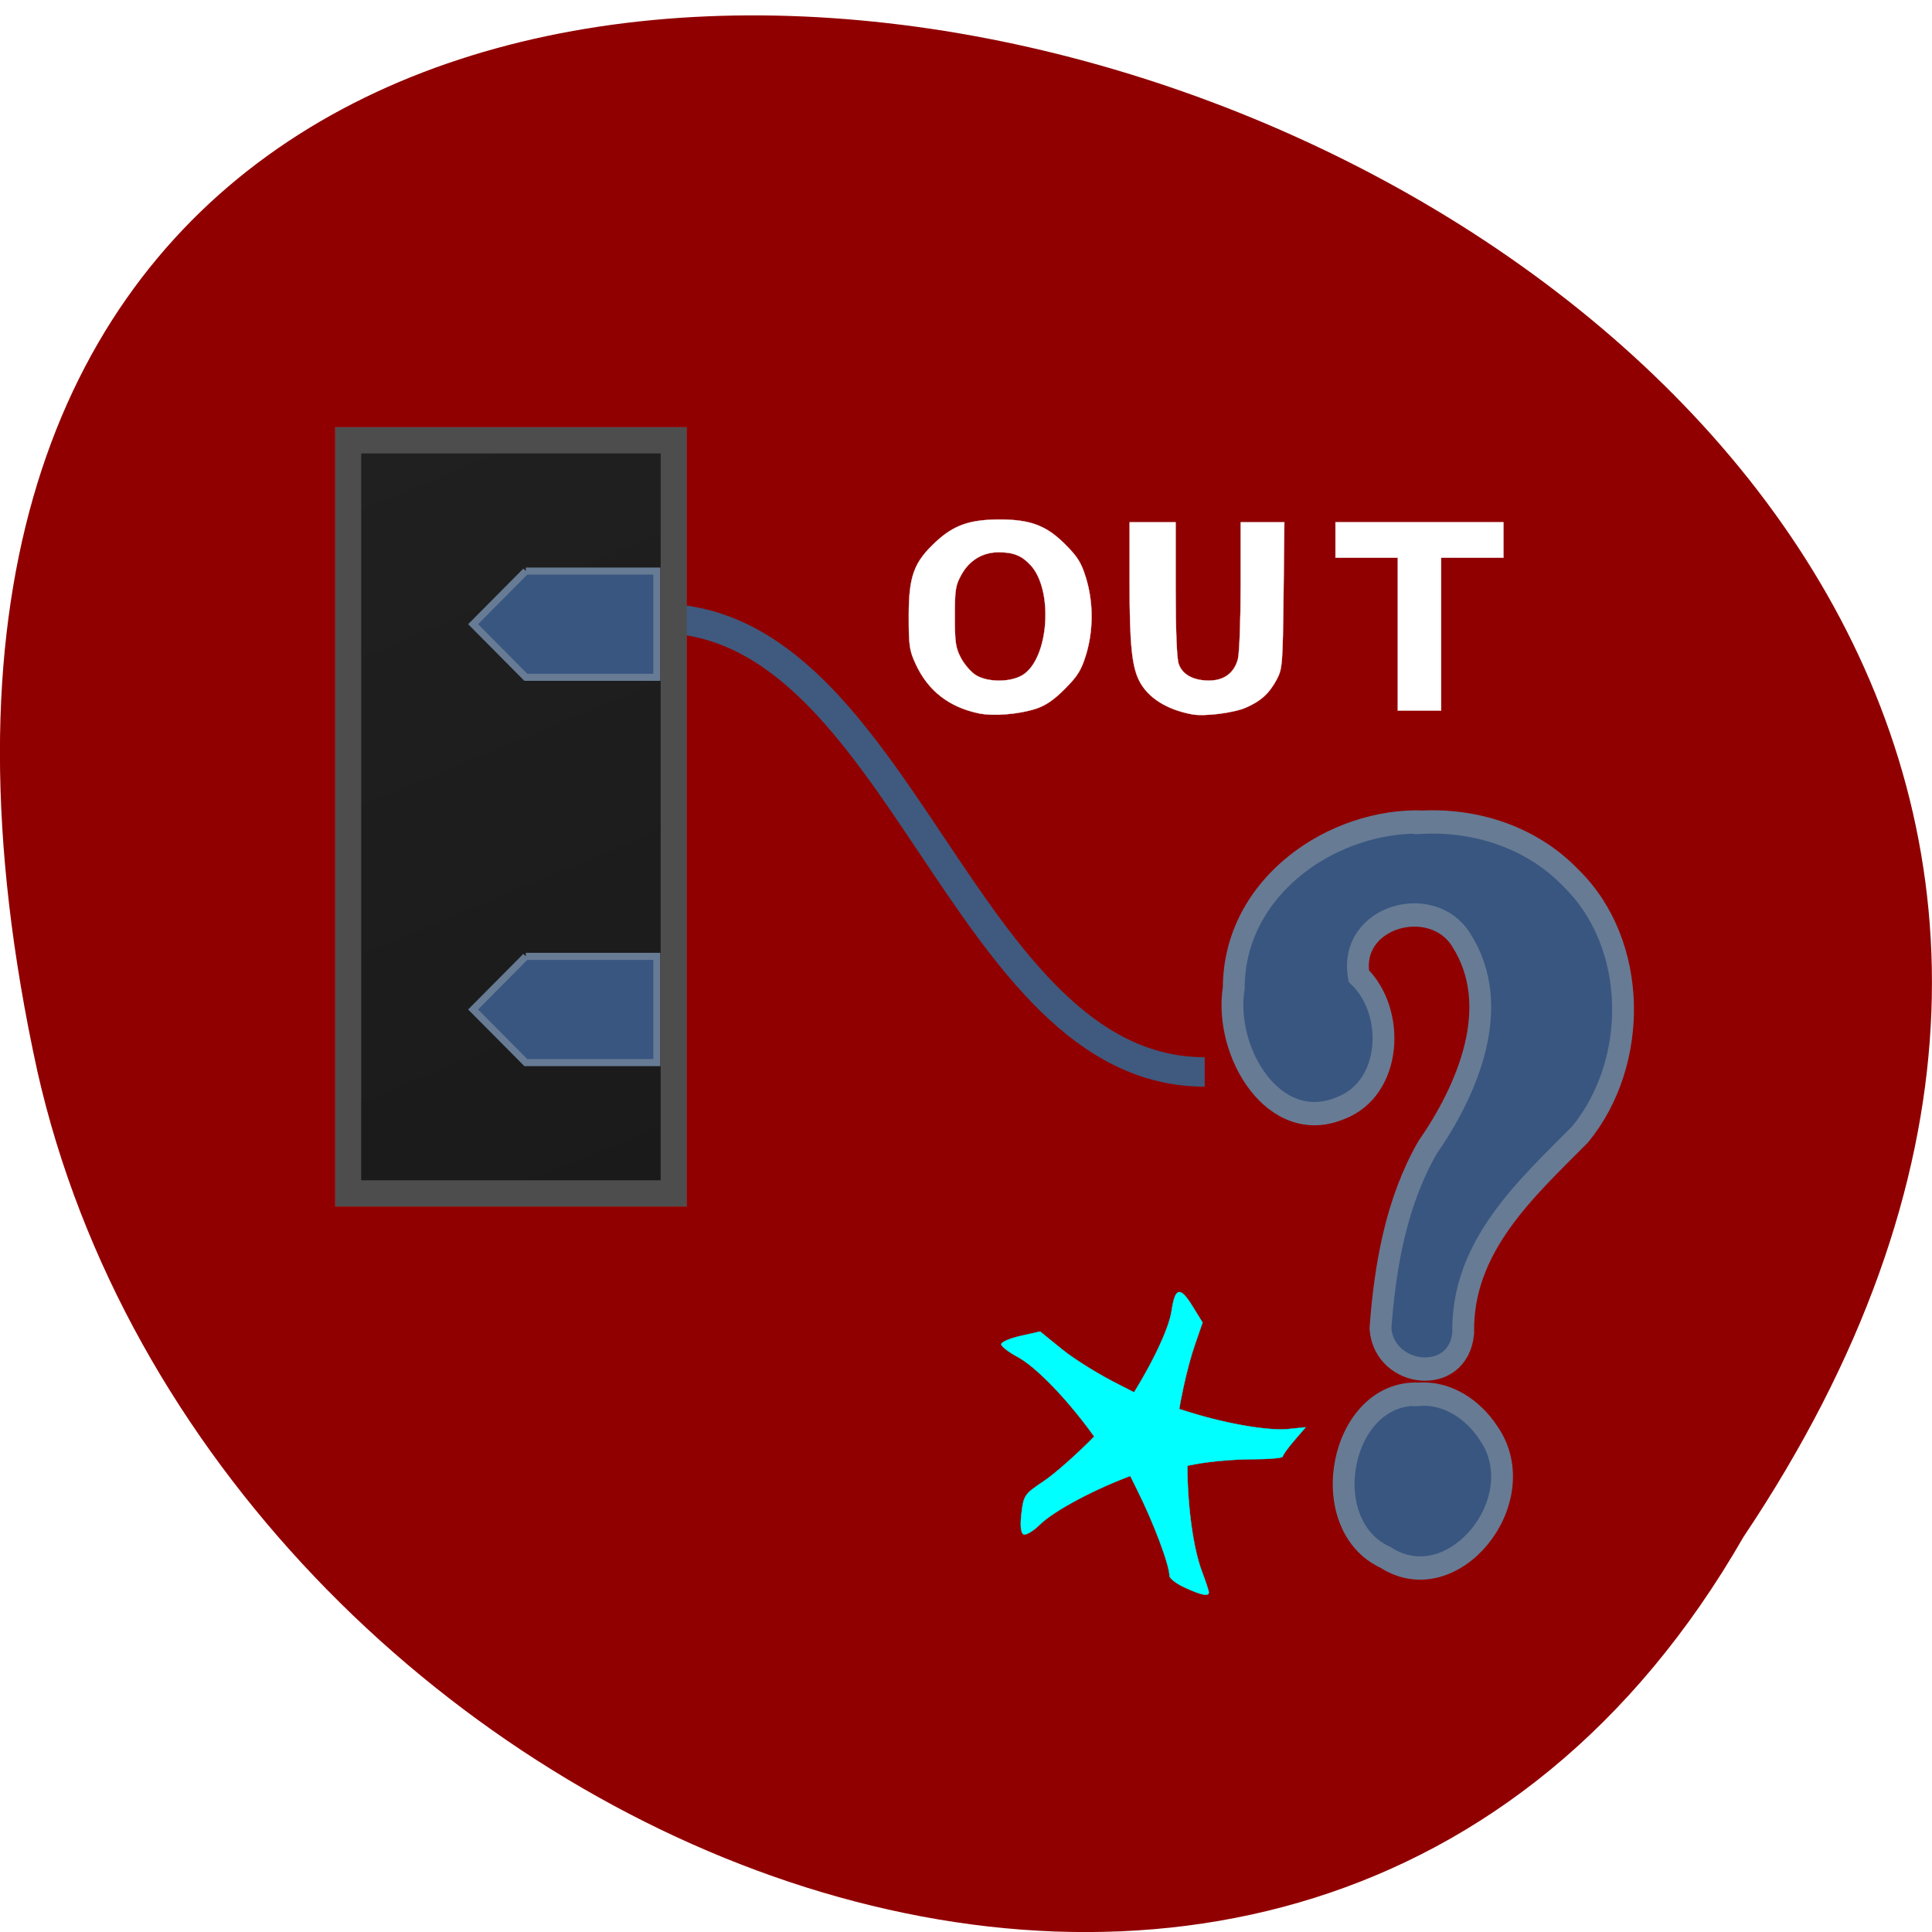 <svg xmlns="http://www.w3.org/2000/svg" xmlns:xlink="http://www.w3.org/1999/xlink" viewBox="0 0 256 256"><defs><filter height="1.207" y="-0.103" width="1.475" x="-0.237" id="0" color-interpolation-filters="sRGB"><feGaussianBlur stdDeviation="4.577"/></filter><linearGradient y2="534.61" x2="100.72" y1="641.75" x1="145" gradientUnits="userSpaceOnUse" id="1"><stop stop-color="#1a1a1a"/><stop stop-color="#202020" offset="1"/></linearGradient></defs><path d="m 231.02 203.65 c 127.95 -190.93 -280.09 -308.53 -226.07 -61.706 23.02 102 167.39 163.91 226.07 61.706 z" fill="#910000" color="#000"/><g transform="matrix(0.932 0 0 0.939 -48.14 -443.39)"><path d="m 101.15,534.32 h 46.29 V 640.6 h -46.29 z" opacity="0.79" fill="#800000" filter="url(#0)" fill-rule="evenodd" stroke="#f00" color="#000" stroke-width="3.714"/><path id="2" d="m 376 860.36 c 34.505 0 43.13 64 77.64 64" fill="none" stroke="#3f5a7e" stroke-width="4.154" transform="translate(-230.71 -300.9)"/><use xlink:href="#2" width="1" height="1" transform="translate(-235.45 -249)"/><g fill-rule="evenodd" color="#000"><path d="m 101.15,534.32 h 46.29 V 640.6 h -46.29 z" fill="url(#1)" stroke="#4d4d4d" stroke-width="3.714"/><g transform="translate(-230.71 -300.21)" fill="#385680" stroke="#677b94"><path d="m 357.12,852.99 -7.495,7.495 7.495,7.495 h 18.625 V 852.99 H 357.12 z"/><path d="m 357.12,907.36 -7.495,7.495 7.495,7.495 h 18.625 V 907.36 H 357.12 z"/></g></g><path d="m 249.83 609.24 c -10.815 -0.378 -23.01 7.154 -23.03 18.813 -1.236 7.218 4.866 16.794 12.969 13.594 6.242 -2.238 6.683 -10.907 2.188 -14.969 -1.25 -6.801 8.897 -9.373 12.406 -4.094 5.186 7.568 0.711 17.09 -4.088 23.557 -3.798 6.198 -5.143 13.463 -5.693 20.506 0.443 5.523 9.448 6.501 10.03 0.5 -0.205 -9.843 7.717 -16.419 14.156 -22.5 7.177 -8.162 7.078 -21.609 -1.094 -29.06 -4.691 -4.582 -11.366 -6.595 -17.844 -6.344 z m -0.594 64.844 c -9.537 -0.384 -12.721 14.787 -4.03 18.5 8.176 4.955 18.05 -6.556 12.5 -14.06 -1.917 -2.762 -5.05 -4.662 -8.469 -4.438 z" fill="#385680" stroke="#677b94" stroke-width="2.644" transform="matrix(1.173 0 0 1.245 -38.98 -170.3)" color="#000"/><g fill="#fff" stroke="#fff" stroke-width="0.037"><g transform="translate(60.21 488.3)"><path d="m 130.57 84.55 c -4.203 -0.879 -7.171 -3.175 -8.917 -6.899 -0.913 -1.947 -1.01 -2.592 -1.01 -6.774 0 -5.716 0.723 -7.666 3.925 -10.592 2.517 -2.301 4.801 -3.082 9.01 -3.082 4.358 0 6.633 0.854 9.279 3.481 1.804 1.791 2.317 2.612 2.985 4.775 1.061 3.437 1.061 7.402 0 10.838 -0.666 2.157 -1.186 2.991 -2.989 4.794 -1.544 1.544 -2.745 2.365 -4.105 2.806 -2.464 0.799 -6.093 1.089 -8.174 0.654 z m 6.275 -5.406 c 3.727 -2.304 4.417 -11.973 1.107 -15.514 -1.248 -1.334 -2.431 -1.806 -4.532 -1.806 -2.253 0 -4.122 1.107 -5.265 3.12 -0.866 1.525 -0.963 2.121 -0.963 5.932 0 3.679 0.116 4.455 0.882 5.889 0.485 0.909 1.439 1.991 2.119 2.406 1.699 1.036 4.953 1.022 6.653 -0.028 z"/><path d="m 160.9 84.69 c -3.61 -0.668 -6.278 -2.354 -7.492 -4.735 -1.048 -2.054 -1.367 -5.259 -1.367 -13.717 v -8.648 h 3.274 h 3.274 v 9.38 c 0 5.871 0.16 9.838 0.427 10.605 0.527 1.513 2.073 2.357 4.317 2.357 2.124 0 3.558 -1.05 4.1 -3 0.219 -0.789 0.397 -5.434 0.398 -10.383 l 0.002 -8.956 h 3.105 h 3.105 l -0.119 10.304 c -0.112 9.69 -0.169 10.396 -0.948 11.845 -1.073 1.995 -2.239 3.058 -4.376 3.992 -1.749 0.765 -5.933 1.286 -7.699 0.959 z"/></g><path d="m 250.38 561.68 v -10.786 h -4.43 h -4.43 v -2.504 v -2.504 h 11.941 h 11.941 v 2.504 v 2.504 h -4.43 h -4.43 v 10.786 v 10.786 h -3.082 h -3.082 v -10.786 z"/></g><g fill="#0ff" stroke="#0ff"><g stroke-width="0.049"><path d="m 213.36 676.36 c -2.089 -0.827 -3.899 -1.604 -4.02 -1.727 -0.123 -0.123 0.883 -1.885 2.235 -3.917 3.535 -5.313 6.254 -10.857 6.653 -13.561 0.485 -3.292 1.203 -3.463 2.925 -0.696 l 1.469 2.36 l -1.073 3.084 c -1.181 3.395 -2.312 8.616 -2.845 13.13 -0.207 1.757 -0.585 2.906 -0.945 2.878 -0.33 -0.026 -2.309 -0.724 -4.398 -1.552 z"/><path d="m 206.95 674.53 c -3.744 -5.098 -8.05 -9.493 -10.64 -10.87 -1.268 -0.672 -2.305 -1.473 -2.305 -1.778 0 -0.306 1.242 -0.834 2.76 -1.174 l 2.76 -0.618 l 3.16 2.547 c 1.738 1.401 5.399 3.645 8.135 4.988 2.736 1.343 4.937 2.596 4.889 2.784 -0.139 0.554 -5.655 7.517 -5.965 7.53 -0.156 0.007 -1.414 -1.528 -2.796 -3.41 z"/><path d="m 197.15 688.69 c -0.374 -0.231 -0.466 -1.265 -0.263 -2.975 0.297 -2.506 0.436 -2.704 3.168 -4.51 1.572 -1.039 4.855 -3.934 7.296 -6.433 l 4.439 -4.543 l 2.556 3.989 c 1.406 2.194 2.556 4.13 2.556 4.303 0 0.172 -1.774 0.948 -3.942 1.724 -5.47 1.957 -11.412 5.087 -13.489 7.104 -0.966 0.938 -2 1.538 -2.32 1.341 z"/><path d="m 220.08 696.21 c -1.189 -0.547 -2.162 -1.291 -2.162 -1.654 0 -1.556 -2.277 -7.558 -4.63 -12.206 -1.398 -2.761 -2.468 -5.093 -2.379 -5.183 0.161 -0.161 8.972 -2.77 9.355 -2.77 0.109 0 0.197 2.044 0.197 4.542 0 5.763 0.824 11.727 2.076 15.02 0.537 1.412 0.976 2.739 0.976 2.948 0 0.6 -1.092 0.378 -3.434 -0.698 z"/></g><path d="m 216.9 677.03 c 0 -1.348 0.128 -3.376 0.285 -4.506 l 0.285 -2.055 l 3.533 1.08 c 5.301 1.621 11.07 2.58 13.837 2.3 l 2.438 -0.247 l -1.628 1.879 c -0.895 1.033 -1.628 2.048 -1.628 2.254 0 0.206 -1.96 0.375 -4.356 0.375 -2.396 0 -5.988 0.309 -7.983 0.686 -5.03 0.952 -4.784 1.044 -4.784 -1.765 z" stroke-width="0.045"/></g></g></svg>
